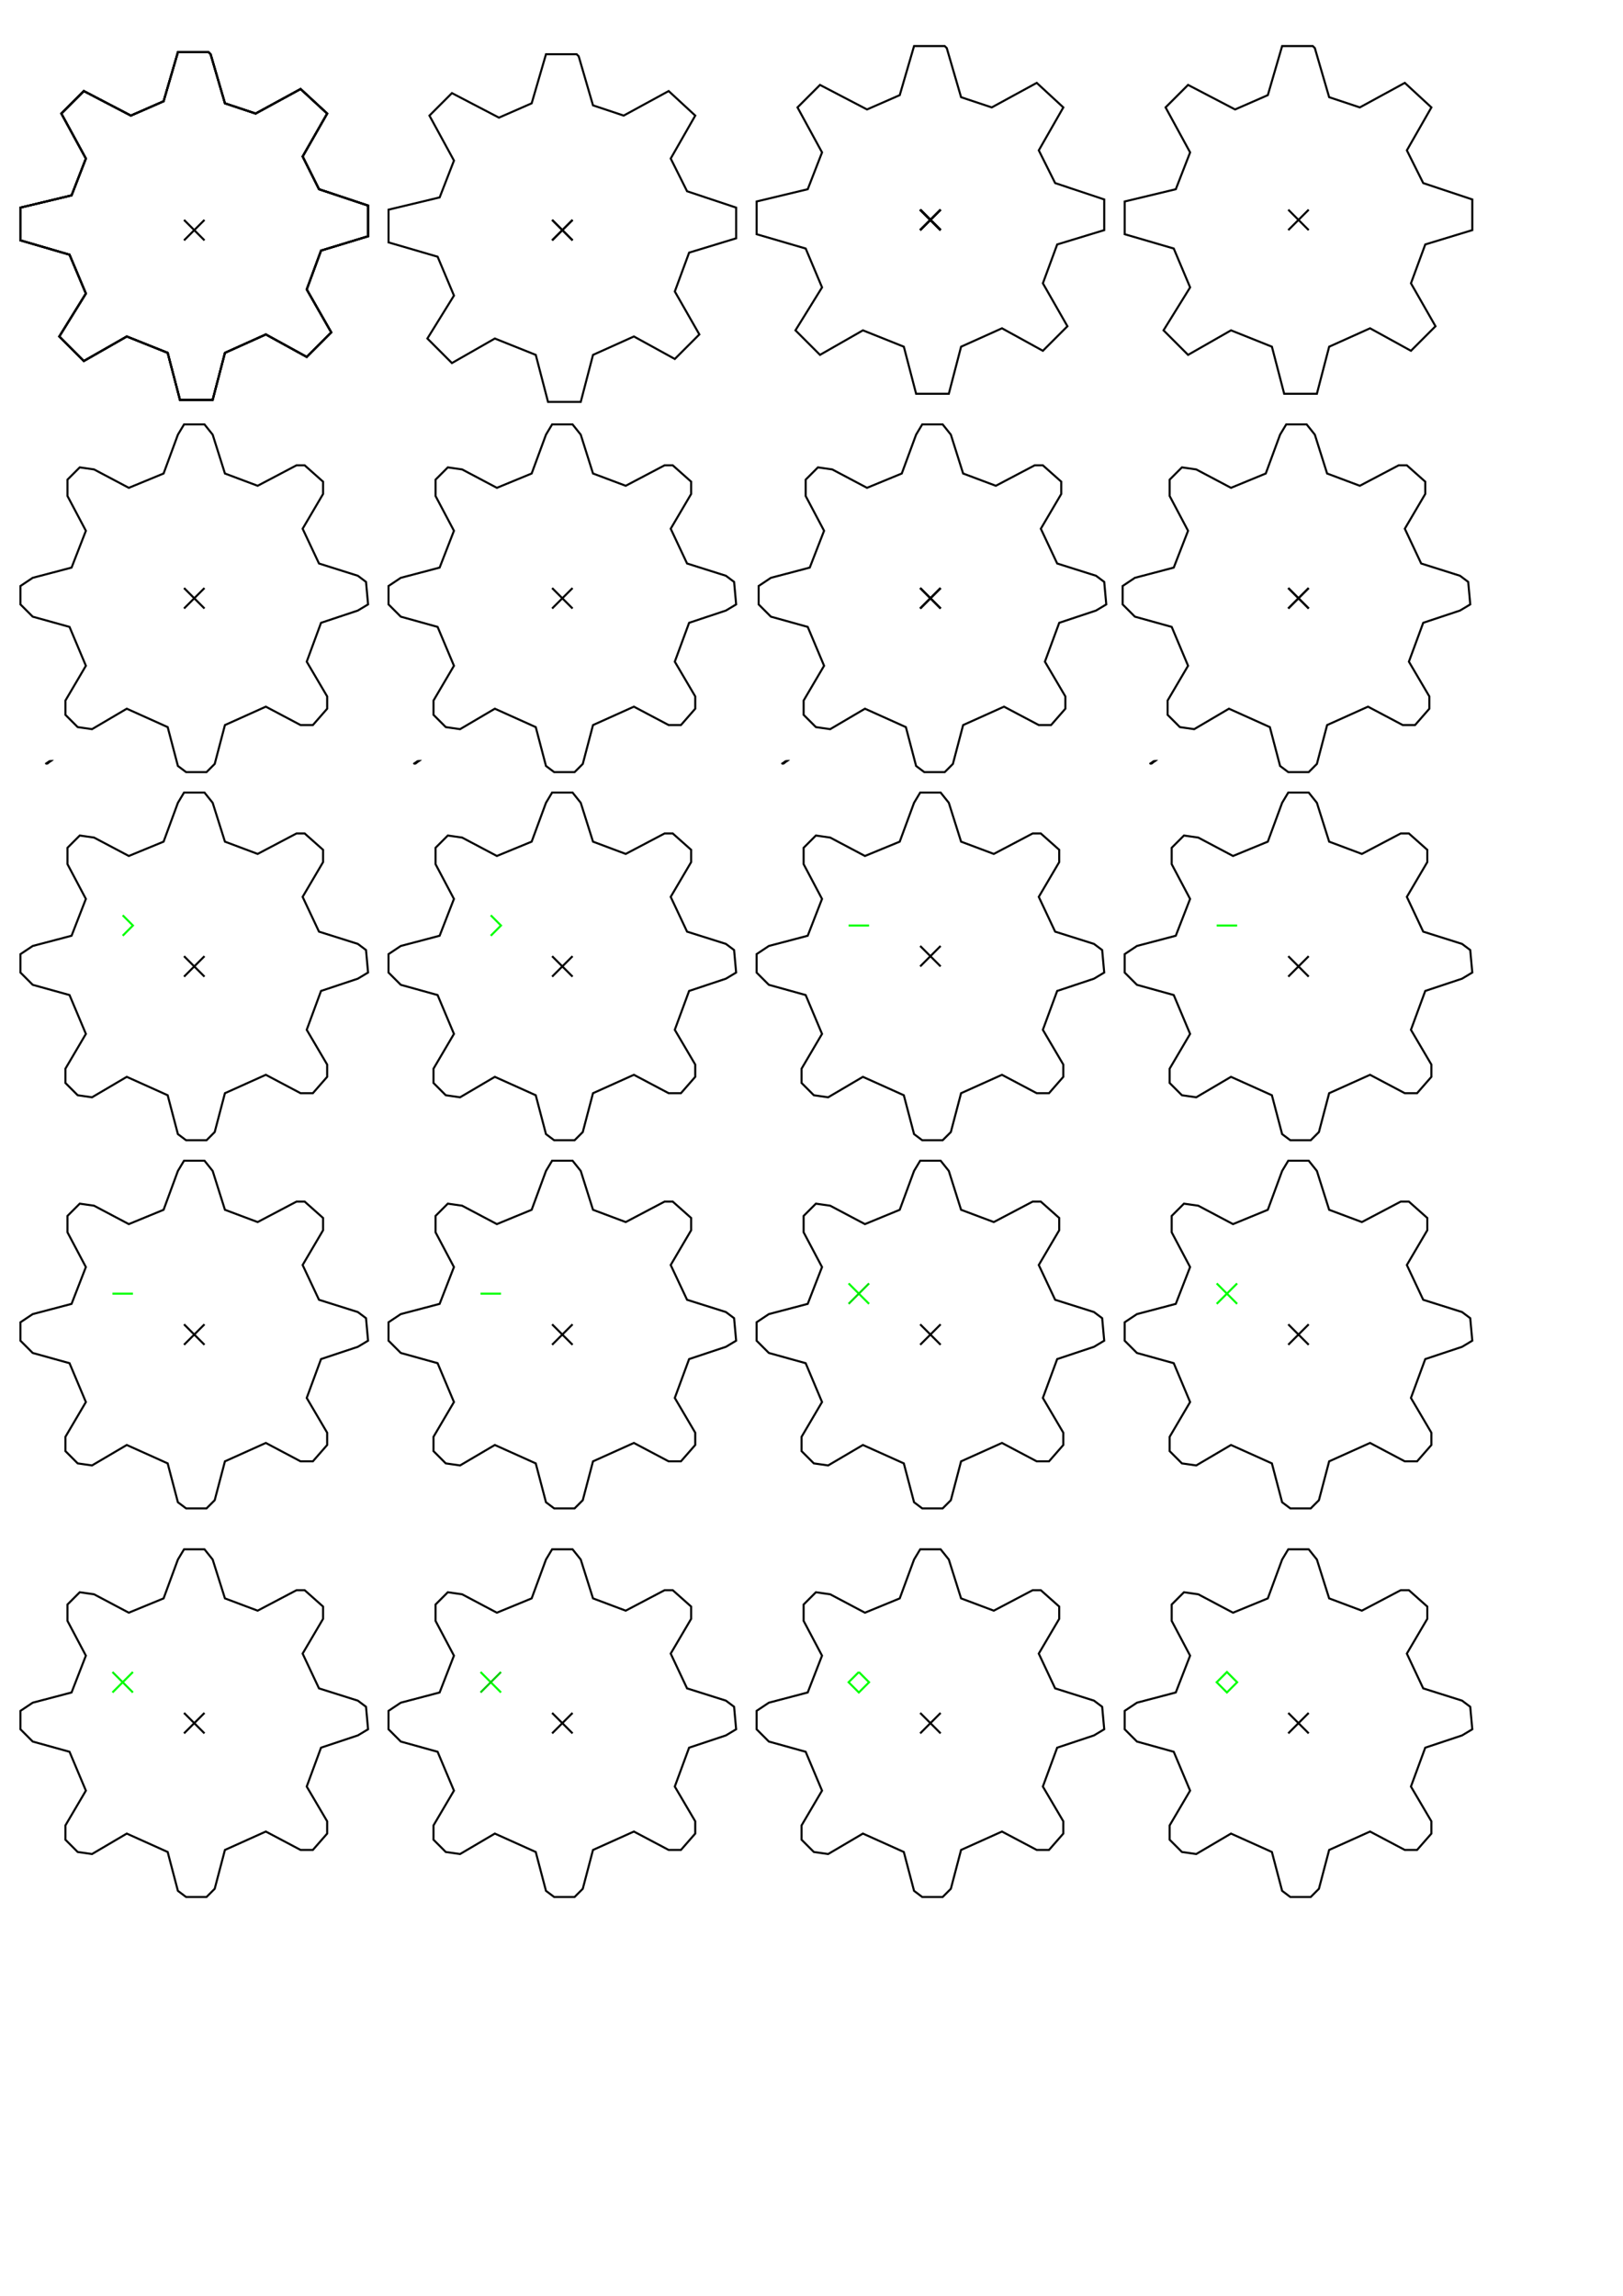<?xml version="1.0" encoding="UTF-8" standalone="no"?>
<!-- Created with Inkscape (http://www.inkscape.org/) -->

<svg
   xmlns:dc="http://purl.org/dc/elements/1.1/"
   xmlns:cc="http://creativecommons.org/ns#"
   xmlns:rdf="http://www.w3.org/1999/02/22-rdf-syntax-ns#"
   xmlns:svg="http://www.w3.org/2000/svg"
   xmlns="http://www.w3.org/2000/svg"
   xmlns:sodipodi="http://sodipodi.sourceforge.net/DTD/sodipodi-0.dtd"
   xmlns:inkscape="http://www.inkscape.org/namespaces/inkscape"
   width="210mm"
   height="297mm"
   viewBox="0 0 210 297"
   version="1.1"
   id="svg8"
   inkscape:version="0.92.3 (2405546, 2018-03-11)"
   sodipodi:docname="CAD finished with all gears finished - Erkhme.svg">
  <defs
     id="defs2" />
  <sodipodi:namedview
     id="base"
     pagecolor="#ffffff"
     bordercolor="#666666"
     borderopacity="1.0"
     inkscape:pageopacity="0.0"
     inkscape:pageshadow="2"
     inkscape:zoom="0.70710678"
     inkscape:cx="532.86628"
     inkscape:cy="694.83438"
     inkscape:document-units="mm"
     inkscape:current-layer="layer1"
     showgrid="true"
     inkscape:measure-start="390,1160"
     inkscape:measure-end="180,1015"
     showguides="false"
     inkscape:window-width="1920"
     inkscape:window-height="1001"
     inkscape:window-x="-9"
     inkscape:window-y="-9"
     inkscape:window-maximized="1">
    <inkscape:grid
       type="xygrid"
       id="grid47" />
  </sodipodi:namedview>
  <g
     inkscape:groupmode="layer"
     id="layer2"
     inkscape:label="Layer 2">
    <path
       style="fill:none;stroke:#000000;stroke-width:0.265px;stroke-linecap:butt;stroke-linejoin:miter;stroke-opacity:1"
       d="m 23.019,6.752 h 3.969 l 0.265,0.265 1.852,6.35 3.969,1.323 5.821,-3.175 3.44,3.175 -3.175,5.556 2.117,4.233 6.35,2.117 v 3.969 L 41.54,32.417 39.688,37.444 42.862,43 39.688,46.175 l -5.292,-2.91 -5.292,2.381 -1.587,6.085 h -4.233 l -1.587,-6.085 -5.292,-2.117 -5.556,3.175 -3.175,-3.175 L 11.113,37.973 8.996,32.946 2.646,31.094 v -4.233 l 6.615,-1.587 1.852,-4.763 -3.175,-5.821 2.91,-2.91 6.085,3.175 4.233,-1.852 z"
       id="path880"
       inkscape:connector-curvature="0" />
    <path
       inkscape:connector-curvature="0"
       id="path882"
       d="m 23.019,6.752 h 3.969 l 0.265,0.265 1.852,6.35 3.969,1.323 5.821,-3.175 3.44,3.175 -3.175,5.556 2.117,4.233 6.35,2.117 v 3.969 L 41.54,32.417 39.688,37.444 42.862,43 39.688,46.175 l -5.292,-2.91 -5.292,2.381 -1.587,6.085 h -4.233 l -1.587,-6.085 -5.292,-2.117 -5.556,3.175 -3.175,-3.175 L 11.113,37.973 8.996,32.946 2.646,31.094 v -4.233 l 6.615,-1.587 1.852,-4.763 -3.175,-5.821 2.91,-2.91 6.085,3.175 4.233,-1.852 z"
       style="fill:none;stroke:#000000;stroke-width:0.265px;stroke-linecap:butt;stroke-linejoin:miter;stroke-opacity:1" />
  </g>
  <g
     inkscape:label="Layer 1"
     inkscape:groupmode="layer"
     id="layer1">
    <g
       id="layer1-2"
       inkscape:label="Layer 1" />
    <g
       id="layer1-4"
       inkscape:label="Layer 1" />
    <path
       id="path51"
       d="m 6.205,98.892 c -0.129,0.031 -0.237,0.062 -0.348,-0.028 -0.024,-0.03 -0.063,-0.135 -0.016,-0.165 0.594,-0.374 0.391,-0.343 0.677,-0.378 0.118,-0.011 0.236,-0.012 0.354,-0.013 0.073,0.011 0.038,0.002 0.106,0.027 0,0 -0.579,0.396 -0.579,0.396 v 0 c -0.059,-0.012 -0.028,-0.008 -0.093,-0.011 -0.115,0.001 -0.232,1.27e-4 -0.344,0.029 -0.241,0.118 0.017,-0.007 0.53,-0.319 0.038,-0.023 -0.055,0.011 -0.052,0.039 8.202e-4,0.007 0.006,0.012 0.01,0.018 0.095,0.052 0.212,0.003 0.306,-0.03 0,0 -0.551,0.435 -0.551,0.435 z"
       inkscape:connector-curvature="0"
       style="stroke-width:0.265" />
    <path
       style="stroke-width:0.265"
       inkscape:connector-curvature="0"
       d="m 53.83,98.892 c -0.129,0.031 -0.237,0.062 -0.348,-0.028 -0.024,-0.03 -0.063,-0.135 -0.016,-0.165 0.594,-0.374 0.391,-0.343 0.677,-0.378 0.118,-0.011 0.236,-0.012 0.354,-0.013 0.073,0.011 0.038,0.002 0.106,0.027 0,0 -0.579,0.396 -0.579,0.396 v 0 c -0.059,-0.012 -0.028,-0.008 -0.093,-0.011 -0.115,0.001 -0.232,1.27e-4 -0.344,0.029 -0.241,0.118 0.017,-0.007 0.53,-0.319 0.038,-0.023 -0.055,0.011 -0.052,0.039 8.2e-4,0.007 0.006,0.012 0.01,0.018 0.095,0.052 0.212,0.003 0.306,-0.03 0,0 -0.551,0.435 -0.551,0.435 z"
       id="path5903" />
    <path
       style="stroke-width:0.265"
       inkscape:connector-curvature="0"
       d="m 101.455,98.892 c -0.129,0.031 -0.237,0.062 -0.348,-0.028 -0.024,-0.03 -0.063,-0.135 -0.016,-0.165 0.594,-0.374 0.391,-0.343 0.677,-0.378 0.118,-0.011 0.236,-0.012 0.354,-0.013 0.073,0.011 0.038,0.002 0.106,0.027 0,0 -0.579,0.396 -0.579,0.396 v 0 c -0.059,-0.012 -0.028,-0.008 -0.093,-0.011 -0.115,0.001 -0.232,1.27e-4 -0.344,0.029 -0.241,0.118 0.017,-0.007 0.53,-0.319 0.038,-0.023 -0.055,0.011 -0.052,0.039 8.2e-4,0.007 0.006,0.012 0.01,0.018 0.095,0.052 0.212,0.003 0.306,-0.03 0,0 -0.551,0.435 -0.551,0.435 z"
       id="path5921" />
    <path
       id="path5939"
       d="m 149.08,98.892 c -0.129,0.031 -0.237,0.062 -0.348,-0.028 -0.024,-0.03 -0.063,-0.135 -0.016,-0.165 0.594,-0.374 0.391,-0.343 0.677,-0.378 0.118,-0.011 0.236,-0.012 0.354,-0.013 0.073,0.011 0.038,0.002 0.106,0.027 0,0 -0.579,0.396 -0.579,0.396 v 0 c -0.059,-0.012 -0.028,-0.008 -0.093,-0.011 -0.115,0.001 -0.232,1.27e-4 -0.344,0.029 -0.241,0.118 0.017,-0.007 0.53,-0.319 0.038,-0.023 -0.055,0.011 -0.052,0.039 8.2e-4,0.007 0.007,0.012 0.01,0.018 0.095,0.052 0.212,0.003 0.306,-0.03 0,0 -0.551,0.435 -0.551,0.435 z"
       inkscape:connector-curvature="0"
       style="stroke-width:0.265" />
    <path
       style="fill:none;stroke:#00ff00;stroke-width:0.265px;stroke-linecap:butt;stroke-linejoin:miter;stroke-opacity:1"
       d="m 15.875,118.406 1.323,1.323 -1.323,1.323"
       id="path5973"
       inkscape:connector-curvature="0" />
    <path
       style="fill:none;stroke:#00ff00;stroke-width:0.265px;stroke-linecap:butt;stroke-linejoin:miter;stroke-opacity:1"
       d="M 63.5,121.052 64.823,119.729 63.5,118.406"
       id="path5975"
       inkscape:connector-curvature="0" />
    <path
       style="fill:none;stroke:#00ff00;stroke-width:0.265px;stroke-linecap:butt;stroke-linejoin:miter;stroke-opacity:1"
       d="m 112.448,119.729 h -2.646"
       id="path5977"
       inkscape:connector-curvature="0" />
    <path
       style="fill:none;stroke:#00ff00;stroke-width:0.265px;stroke-linecap:butt;stroke-linejoin:miter;stroke-opacity:1"
       d="m 157.427,119.729 h 2.646"
       id="path5979"
       inkscape:connector-curvature="0" />
    <path
       style="fill:none;stroke:#00ff00;stroke-width:0.265px;stroke-linecap:butt;stroke-linejoin:miter;stroke-opacity:1"
       d="m 14.552,167.354 h 2.646"
       id="path5981"
       inkscape:connector-curvature="0" />
    <path
       style="fill:none;stroke:#00ff00;stroke-width:0.265px;stroke-linecap:butt;stroke-linejoin:miter;stroke-opacity:1"
       d="M 64.823,167.354 H 62.177"
       id="path5983"
       inkscape:connector-curvature="0" />
    <path
       style="fill:none;stroke:#00ff00;stroke-width:0.265px;stroke-linecap:butt;stroke-linejoin:miter;stroke-opacity:1"
       d="m 109.802,166.031 2.646,2.646"
       id="path5985"
       inkscape:connector-curvature="0" />
    <path
       style="fill:none;stroke:#00e100;stroke-width:0.265px;stroke-linecap:butt;stroke-linejoin:miter;stroke-opacity:1"
       d="m 112.448,166.031 -2.646,2.646"
       id="path5987"
       inkscape:connector-curvature="0" />
    <path
       style="fill:none;stroke:#00fc00;stroke-width:0.265px;stroke-linecap:butt;stroke-linejoin:miter;stroke-opacity:1"
       d="m 160.073,166.031 -2.646,2.646"
       id="path5989"
       inkscape:connector-curvature="0" />
    <path
       style="fill:none;stroke:#00ff00;stroke-width:0.265px;stroke-linecap:butt;stroke-linejoin:miter;stroke-opacity:1"
       d="m 157.427,166.031 2.646,2.646"
       id="path5991"
       inkscape:connector-curvature="0" />
    <path
       style="fill:none;stroke:#00f500;stroke-width:0.265px;stroke-linecap:butt;stroke-linejoin:miter;stroke-opacity:1"
       d="m 14.552,216.302 2.646,2.646"
       id="path5993"
       inkscape:connector-curvature="0" />
    <path
       style="fill:none;stroke:#00ff00;stroke-width:0.265px;stroke-linecap:butt;stroke-linejoin:miter;stroke-opacity:1"
       d="m 17.198,216.302 -2.646,2.646"
       id="path5995"
       inkscape:connector-curvature="0" />
    <path
       style="fill:none;stroke:#00ff00;stroke-width:0.265px;stroke-linecap:butt;stroke-linejoin:miter;stroke-opacity:1"
       d="m 62.177,216.302 2.646,2.646"
       id="path5997"
       inkscape:connector-curvature="0" />
    <path
       style="fill:none;stroke:#00ce00;stroke-width:0.265px;stroke-linecap:butt;stroke-linejoin:miter;stroke-opacity:1"
       d="m 64.823,216.302 -2.646,2.646"
       id="path5999"
       inkscape:connector-curvature="0" />
    <path
       style="fill:none;stroke:#00ff00;stroke-width:0.265px;stroke-linecap:butt;stroke-linejoin:miter;stroke-opacity:1"
       d="m 111.125,216.302 -1.323,1.323 1.323,1.323 1.323,-1.323 -1.323,-1.323"
       id="path6001"
       inkscape:connector-curvature="0" />
    <path
       style="fill:none;stroke:#00ff00;stroke-width:0.265px;stroke-linecap:butt;stroke-linejoin:miter;stroke-opacity:1"
       d="m 158.75,216.302 -1.323,1.323 1.323,1.323 1.323,-1.323 z"
       id="path6003"
       inkscape:connector-curvature="0" />
    <path
       style="fill:none;stroke:#000000;stroke-width:0.265px;stroke-linecap:butt;stroke-linejoin:miter;stroke-opacity:1"
       d="m 27.252,7.017 1.852,6.35 3.969,1.323 5.821,-3.175 3.44,3.175 -3.175,5.556 2.117,4.233 6.35,2.117 v 3.969 L 41.54,32.417 39.688,37.444 42.862,43 39.688,46.175 l -5.292,-2.91 -5.292,2.381 -1.587,6.085 h -4.233 l -1.587,-6.085 -5.292,-2.117 -5.556,3.175 -3.175,-3.175 L 11.113,37.973 8.996,32.946 2.646,31.094 v -4.233 l 6.615,-1.587 1.852,-4.763 -3.175,-5.821 2.91,-2.91 6.085,3.175 4.233,-1.852 1.852,-6.35 h 3.969 z"
       id="path876"
       inkscape:connector-curvature="0" />
    <path
       inkscape:connector-curvature="0"
       id="path878"
       d="m 27.252,7.017 1.852,6.35 3.969,1.323 5.821,-3.175 3.44,3.175 -3.175,5.556 2.117,4.233 6.35,2.117 v 3.969 L 41.54,32.417 39.688,37.444 42.862,43 39.688,46.175 l -5.292,-2.91 -5.292,2.381 -1.587,6.085 h -4.233 l -1.587,-6.085 -5.292,-2.117 -5.556,3.175 -3.175,-3.175 L 11.113,37.973 8.996,32.946 2.646,31.094 v -4.233 l 6.615,-1.587 1.852,-4.763 -3.175,-5.821 2.91,-2.91 6.085,3.175 4.233,-1.852 1.852,-6.35 h 3.969 z"
       style="fill:none;stroke:#000000;stroke-width:0.265px;stroke-linecap:butt;stroke-linejoin:miter;stroke-opacity:1" />
    <path
       inkscape:connector-curvature="0"
       id="path886"
       d="m 74.877,7.281 1.852,6.35 3.969,1.323 5.821,-3.175 3.44,3.175 -3.175,5.556 2.117,4.233 6.35,2.117 v 3.969 l -6.085,1.852 -1.852,5.027 3.175,5.556 -3.175,3.175 -5.292,-2.91 -5.292,2.381 -1.587,6.085 h -4.233 l -1.587,-6.085 -5.292,-2.117 -5.556,3.175 -3.175,-3.175 3.44,-5.556 -2.117,-5.027 -6.35,-1.852 V 27.125 l 6.615,-1.587 1.852,-4.763 -3.175,-5.821 2.91,-2.91 6.085,3.175 4.233,-1.852 1.852,-6.35 h 3.969 z"
       style="fill:none;stroke:#000000;stroke-width:0.265px;stroke-linecap:butt;stroke-linejoin:miter;stroke-opacity:1" />
    <path
       inkscape:connector-curvature="0"
       id="path890"
       d="m 170.127,6.223 1.852,6.35 3.969,1.323 5.821,-3.175 3.44,3.175 -3.175,5.556 2.117,4.233 6.35,2.117 v 3.969 l -6.085,1.852 -1.852,5.027 3.175,5.556 -3.175,3.175 -5.292,-2.91 -5.292,2.381 -1.587,6.085 h -4.233 l -1.587,-6.085 -5.292,-2.117 -5.556,3.175 -3.175,-3.175 3.44,-5.556 -2.117,-5.027 -6.35,-1.852 v -4.233 l 6.615,-1.587 1.852,-4.763 -3.175,-5.821 2.91,-2.91 6.085,3.175 4.233,-1.852 1.852,-6.35 h 3.969 z"
       style="fill:none;stroke:#000000;stroke-width:0.265px;stroke-linecap:butt;stroke-linejoin:miter;stroke-opacity:1" />
    <path
       style="fill:none;stroke:#000000;stroke-width:0.265px;stroke-linecap:butt;stroke-linejoin:miter;stroke-opacity:1"
       d="m 163.777,61.256 1.852,-5.027 0.794,-1.323 h 2.646 l 1.058,1.323 1.587,5.027 4.233,1.587 5.027,-2.646 h 1.058 l 2.381,2.117 v 1.587 L 181.769,68.4 l 2.117,4.498 5.027,1.587 1.058,0.794 0.265,2.91 -1.323,0.794 -4.763,1.587 -1.852,5.027 2.646,4.498 v 1.587 l -1.852,2.117 h -1.587 l -4.498,-2.381 -5.292,2.381 -1.323,5.027 -1.058,1.058 h -2.646 l -1.058,-0.794 -1.323,-5.027 -5.292,-2.381 -4.498,2.646 -1.852,-0.265 -1.587,-1.587 v -1.852 l 2.646,-4.498 -2.117,-5.027 -4.763,-1.323 -1.587,-1.587 v -2.381 l 1.587,-1.058 5.027,-1.323 1.852,-4.763 -2.381,-4.498 V 62.05 l 1.587,-1.587 1.852,0.265 4.498,2.381 z"
       id="path894"
       inkscape:connector-curvature="0" />
    <path
       style="fill:none;stroke:#000000;stroke-width:0.265px;stroke-linecap:butt;stroke-linejoin:miter;stroke-opacity:1"
       d="m 122.502,6.223 1.852,6.35 3.969,1.323 5.821,-3.175 3.44,3.175 -3.175,5.556 2.117,4.233 6.35,2.117 v 3.969 l -6.085,1.852 -1.852,5.027 3.175,5.556 -3.175,3.175 -5.292,-2.91 -5.292,2.381 -1.587,6.085 h -4.233 l -1.587,-6.085 -5.292,-2.117 -5.556,3.175 -3.175,-3.175 3.44,-5.556 -2.117,-5.027 -6.35,-1.852 v -4.233 l 6.615,-1.587 1.852,-4.763 -3.175,-5.821 2.91,-2.91 6.085,3.175 4.233,-1.852 1.852,-6.35 h 3.969 z"
       id="path896"
       inkscape:connector-curvature="0" />
    <path
       inkscape:connector-curvature="0"
       id="path900"
       d="m 116.681,61.256 1.852,-5.027 0.794,-1.323 h 2.646 l 1.058,1.323 1.587,5.027 4.233,1.587 5.027,-2.646 h 1.058 l 2.381,2.117 v 1.587 L 134.673,68.4 l 2.117,4.498 5.027,1.587 1.058,0.794 0.265,2.91 -1.323,0.794 -4.763,1.587 -1.852,5.027 2.646,4.498 v 1.587 l -1.852,2.117 h -1.587 l -4.498,-2.381 -5.292,2.381 -1.323,5.027 -1.058,1.058 h -2.646 l -1.058,-0.794 -1.323,-5.027 -5.292,-2.381 -4.498,2.646 -1.852,-0.265 -1.587,-1.587 v -1.852 l 2.646,-4.498 -2.117,-5.027 -4.763,-1.323 -1.587,-1.587 v -2.381 l 1.587,-1.058 5.027,-1.323 1.852,-4.763 -2.381,-4.498 V 62.05 l 1.587,-1.587 1.852,0.265 4.498,2.381 z"
       style="fill:none;stroke:#000000;stroke-width:0.265px;stroke-linecap:butt;stroke-linejoin:miter;stroke-opacity:1" />
    <path
       style="fill:none;stroke:#000000;stroke-width:0.265px;stroke-linecap:butt;stroke-linejoin:miter;stroke-opacity:1"
       d="m 68.792,61.256 1.852,-5.027 0.794,-1.323 h 2.646 l 1.058,1.323 1.587,5.027 4.233,1.587 5.027,-2.646 h 1.058 l 2.381,2.117 v 1.587 L 86.783,68.4 l 2.117,4.498 5.027,1.587 1.058,0.794 0.265,2.91 -1.323,0.794 -4.763,1.587 -1.852,5.027 2.646,4.498 v 1.587 l -1.852,2.117 h -1.587 l -4.498,-2.381 -5.292,2.381 -1.323,5.027 -1.058,1.058 h -2.646 l -1.058,-0.794 -1.323,-5.027 -5.292,-2.381 -4.498,2.646 -1.852,-0.265 -1.587,-1.587 v -1.852 l 2.646,-4.498 -2.117,-5.027 -4.763,-1.323 -1.587,-1.587 v -2.381 l 1.587,-1.058 5.027,-1.323 1.852,-4.763 -2.381,-4.498 V 62.05 l 1.587,-1.587 1.852,0.265 4.498,2.381 z"
       id="path902"
       inkscape:connector-curvature="0" />
    <path
       inkscape:connector-curvature="0"
       id="path906"
       d="m 21.167,61.256 1.852,-5.027 0.794,-1.323 h 2.646 l 1.058,1.323 1.587,5.027 4.233,1.587 5.027,-2.646 h 1.058 l 2.381,2.117 v 1.587 L 39.158,68.4 l 2.117,4.498 5.027,1.587 1.058,0.794 0.265,2.91 -1.323,0.794 -4.763,1.587 -1.852,5.027 2.646,4.498 v 1.587 l -1.852,2.117 h -1.587 l -4.498,-2.381 -5.292,2.381 -1.323,5.027 -1.058,1.058 h -2.646 l -1.058,-0.794 -1.323,-5.027 -5.292,-2.381 -4.498,2.646 -1.852,-0.265 -1.587,-1.587 V 90.625 L 11.113,86.127 8.996,81.1 l -4.763,-1.323 -1.587,-1.587 v -2.381 L 4.233,74.75 9.26,73.427 11.113,68.665 8.731,64.167 V 62.05 l 1.587,-1.587 1.852,0.265 4.498,2.381 z"
       style="fill:none;stroke:#000000;stroke-width:0.265px;stroke-linecap:butt;stroke-linejoin:miter;stroke-opacity:1" />
    <path
       style="fill:none;stroke:#000000;stroke-width:0.265px;stroke-linecap:butt;stroke-linejoin:miter;stroke-opacity:1"
       d="m 21.167,108.881 1.852,-5.027 0.794,-1.323 h 2.646 l 1.058,1.323 1.587,5.027 4.233,1.587 5.027,-2.646 h 1.058 l 2.381,2.117 v 1.587 l -2.646,4.498 2.117,4.498 5.027,1.587 1.058,0.794 0.265,2.91 -1.323,0.794 -4.763,1.587 -1.852,5.027 2.646,4.498 v 1.587 l -1.852,2.117 h -1.587 l -4.498,-2.381 -5.292,2.381 -1.323,5.027 -1.058,1.058 h -2.646 l -1.058,-0.794 -1.323,-5.027 -5.292,-2.381 -4.498,2.646 -1.852,-0.265 -1.587,-1.587 V 138.25 L 11.113,133.752 8.996,128.725 l -4.763,-1.323 -1.587,-1.587 v -2.381 l 1.587,-1.058 5.027,-1.323 1.852,-4.763 -2.381,-4.498 V 109.675 l 1.587,-1.587 1.852,0.265 4.498,2.381 z"
       id="path908"
       inkscape:connector-curvature="0" />
    <path
       inkscape:connector-curvature="0"
       id="path910"
       d="m 68.792,108.881 1.852,-5.027 0.794,-1.323 h 2.646 l 1.058,1.323 1.587,5.027 4.233,1.587 5.027,-2.646 h 1.058 l 2.381,2.117 v 1.587 l -2.646,4.498 2.117,4.498 5.027,1.587 1.058,0.794 0.265,2.91 -1.323,0.794 -4.763,1.587 -1.852,5.027 2.646,4.498 v 1.587 l -1.852,2.117 h -1.587 l -4.498,-2.381 -5.292,2.381 -1.323,5.027 -1.058,1.058 h -2.646 l -1.058,-0.794 -1.323,-5.027 -5.292,-2.381 -4.498,2.646 -1.852,-0.265 -1.587,-1.587 V 138.25 l 2.646,-4.498 -2.117,-5.027 -4.763,-1.323 -1.587,-1.587 v -2.381 l 1.587,-1.058 5.027,-1.323 1.852,-4.763 -2.381,-4.498 V 109.675 l 1.587,-1.587 1.852,0.265 4.498,2.381 z"
       style="fill:none;stroke:#000000;stroke-width:0.265px;stroke-linecap:butt;stroke-linejoin:miter;stroke-opacity:1" />
    <path
       style="fill:none;stroke:#000000;stroke-width:0.265px;stroke-linecap:butt;stroke-linejoin:miter;stroke-opacity:1"
       d="m 116.417,108.881 1.852,-5.027 0.794,-1.323 h 2.646 l 1.058,1.323 1.587,5.027 4.233,1.587 5.027,-2.646 h 1.058 l 2.381,2.117 v 1.587 l -2.646,4.498 2.117,4.498 5.027,1.587 1.058,0.794 0.265,2.91 -1.323,0.794 -4.763,1.587 -1.852,5.027 2.646,4.498 v 1.587 l -1.852,2.117 h -1.587 l -4.498,-2.381 -5.292,2.381 -1.323,5.027 -1.058,1.058 h -2.646 l -1.058,-0.794 -1.323,-5.027 -5.292,-2.381 -4.498,2.646 -1.852,-0.265 -1.587,-1.587 V 138.25 l 2.646,-4.498 -2.117,-5.027 -4.762,-1.323 -1.587,-1.587 v -2.381 l 1.587,-1.058 5.027,-1.323 1.852,-4.763 -2.381,-4.498 V 109.675 l 1.587,-1.587 1.852,0.265 4.498,2.381 z"
       id="path912"
       inkscape:connector-curvature="0" />
    <path
       inkscape:connector-curvature="0"
       id="path914"
       d="m 164.042,108.881 1.852,-5.027 0.794,-1.323 h 2.646 l 1.058,1.323 1.587,5.027 4.233,1.587 5.027,-2.646 h 1.058 l 2.381,2.117 v 1.587 l -2.646,4.498 2.117,4.498 5.027,1.587 1.058,0.794 0.265,2.91 -1.323,0.794 -4.763,1.587 -1.852,5.027 2.646,4.498 v 1.587 l -1.852,2.117 h -1.587 l -4.498,-2.381 -5.292,2.381 -1.323,5.027 -1.058,1.058 h -2.646 l -1.058,-0.794 -1.323,-5.027 -5.292,-2.381 -4.498,2.646 -1.852,-0.265 -1.587,-1.587 V 138.25 l 2.646,-4.498 -2.117,-5.027 -4.763,-1.323 -1.587,-1.587 v -2.381 l 1.587,-1.058 5.027,-1.323 1.852,-4.763 -2.381,-4.498 V 109.675 l 1.587,-1.587 1.852,0.265 4.498,2.381 z"
       style="fill:none;stroke:#000000;stroke-width:0.265px;stroke-linecap:butt;stroke-linejoin:miter;stroke-opacity:1" />
    <path
       style="fill:none;stroke:#000000;stroke-width:0.265px;stroke-linecap:butt;stroke-linejoin:miter;stroke-opacity:1"
       d="m 164.042,156.506 1.852,-5.027 0.794,-1.323 h 2.646 l 1.058,1.323 1.587,5.027 4.233,1.587 5.027,-2.646 h 1.058 l 2.381,2.117 v 1.587 l -2.646,4.498 2.117,4.498 5.027,1.587 1.058,0.794 0.265,2.91 -1.323,0.794 -4.763,1.587 -1.852,5.027 2.646,4.498 v 1.587 l -1.852,2.117 h -1.587 l -4.498,-2.381 -5.292,2.381 -1.323,5.027 -1.058,1.058 h -2.646 l -1.058,-0.794 -1.323,-5.027 -5.292,-2.381 -4.498,2.646 -1.852,-0.265 -1.587,-1.587 V 185.875 l 2.646,-4.498 -2.117,-5.027 -4.763,-1.323 -1.587,-1.587 v -2.381 l 1.587,-1.058 5.027,-1.323 1.852,-4.763 -2.381,-4.498 V 157.3 l 1.587,-1.587 1.852,0.265 4.498,2.381 z"
       id="path916"
       inkscape:connector-curvature="0" />
    <path
       inkscape:connector-curvature="0"
       id="path918"
       d="m 116.417,156.506 1.852,-5.027 0.794,-1.323 h 2.646 l 1.058,1.323 1.587,5.027 4.233,1.587 5.027,-2.646 h 1.058 l 2.381,2.117 v 1.587 l -2.646,4.498 2.117,4.498 5.027,1.587 1.058,0.794 0.265,2.91 -1.323,0.794 -4.763,1.587 -1.852,5.027 2.646,4.498 v 1.587 l -1.852,2.117 h -1.587 l -4.498,-2.381 -5.292,2.381 -1.323,5.027 -1.058,1.058 h -2.646 l -1.058,-0.794 -1.323,-5.027 -5.292,-2.381 -4.498,2.646 -1.852,-0.265 -1.587,-1.587 V 185.875 l 2.646,-4.498 -2.117,-5.027 -4.763,-1.323 -1.587,-1.587 v -2.381 L 99.483,170 l 5.027,-1.323 1.852,-4.763 -2.381,-4.498 V 157.3 l 1.587,-1.587 1.852,0.265 4.498,2.381 z"
       style="fill:none;stroke:#000000;stroke-width:0.265px;stroke-linecap:butt;stroke-linejoin:miter;stroke-opacity:1" />
    <path
       style="fill:none;stroke:#000000;stroke-width:0.265px;stroke-linecap:butt;stroke-linejoin:miter;stroke-opacity:1"
       d="m 68.792,156.506 1.852,-5.027 0.794,-1.323 h 2.646 l 1.058,1.323 1.587,5.027 4.233,1.587 5.027,-2.646 h 1.058 l 2.381,2.117 v 1.587 l -2.646,4.498 2.117,4.498 5.027,1.587 1.058,0.794 0.265,2.91 -1.323,0.794 -4.763,1.587 -1.852,5.027 2.646,4.498 v 1.587 l -1.852,2.117 h -1.587 l -4.498,-2.381 -5.292,2.381 -1.323,5.027 -1.058,1.058 h -2.646 l -1.058,-0.794 -1.323,-5.027 -5.292,-2.381 -4.498,2.646 -1.852,-0.265 -1.587,-1.587 v -1.852 l 2.646,-4.498 -2.117,-5.027 -4.763,-1.323 -1.587,-1.587 v -2.381 l 1.587,-1.058 5.027,-1.323 1.852,-4.763 -2.381,-4.498 v -2.117 l 1.587,-1.587 1.852,0.265 4.498,2.381 z"
       id="path920"
       inkscape:connector-curvature="0" />
    <path
       inkscape:connector-curvature="0"
       id="path922"
       d="m 21.167,156.506 1.852,-5.027 0.794,-1.323 h 2.646 l 1.058,1.323 1.587,5.027 4.233,1.587 5.027,-2.646 h 1.058 l 2.381,2.117 v 1.587 l -2.646,4.498 2.117,4.498 5.027,1.587 1.058,0.794 0.265,2.91 -1.323,0.794 -4.763,1.587 -1.852,5.027 2.646,4.498 v 1.587 l -1.852,2.117 h -1.587 l -4.498,-2.381 -5.292,2.381 -1.323,5.027 -1.058,1.058 h -2.646 l -1.058,-0.794 -1.323,-5.027 -5.292,-2.381 -4.498,2.646 -1.852,-0.265 -1.587,-1.587 V 185.875 l 2.646,-4.498 -2.117,-5.027 -4.763,-1.323 -1.587,-1.587 v -2.381 l 1.587,-1.058 5.027,-1.323 1.852,-4.763 -2.381,-4.498 V 157.3 l 1.587,-1.587 1.852,0.265 4.498,2.381 z"
       style="fill:none;stroke:#000000;stroke-width:0.265px;stroke-linecap:butt;stroke-linejoin:miter;stroke-opacity:1" />
    <path
       style="fill:none;stroke:#000000;stroke-width:0.265px;stroke-linecap:butt;stroke-linejoin:miter;stroke-opacity:1"
       d="m 21.167,206.777 1.852,-5.027 0.794,-1.323 h 2.646 l 1.058,1.323 1.587,5.027 4.233,1.587 5.027,-2.646 h 1.058 l 2.381,2.117 v 1.587 l -2.646,4.498 2.117,4.498 5.027,1.587 1.058,0.794 0.265,2.91 -1.323,0.794 -4.763,1.587 -1.852,5.027 2.646,4.498 v 1.587 l -1.852,2.117 h -1.587 l -4.498,-2.381 -5.292,2.381 -1.323,5.027 -1.058,1.058 h -2.646 l -1.058,-0.794 -1.323,-5.027 -5.292,-2.381 -4.498,2.646 -1.852,-0.265 -1.587,-1.587 v -1.852 l 2.646,-4.498 -2.117,-5.027 -4.763,-1.323 -1.587,-1.587 v -2.381 l 1.587,-1.058 5.027,-1.323 1.852,-4.763 -2.381,-4.498 v -2.117 l 1.587,-1.587 1.852,0.265 4.498,2.381 z"
       id="path924"
       inkscape:connector-curvature="0" />
    <path
       inkscape:connector-curvature="0"
       id="path926"
       d="m 68.792,206.777 1.852,-5.027 0.794,-1.323 h 2.646 l 1.058,1.323 1.587,5.027 4.233,1.587 5.027,-2.646 h 1.058 l 2.381,2.117 v 1.587 l -2.646,4.498 2.117,4.498 5.027,1.587 1.058,0.794 0.265,2.91 -1.323,0.794 -4.763,1.587 -1.852,5.027 2.646,4.498 v 1.587 l -1.852,2.117 h -1.587 l -4.498,-2.381 -5.292,2.381 -1.323,5.027 -1.058,1.058 h -2.646 l -1.058,-0.794 -1.323,-5.027 -5.292,-2.381 -4.498,2.646 -1.852,-0.265 -1.587,-1.587 v -1.852 l 2.646,-4.498 -2.117,-5.027 -4.763,-1.323 -1.587,-1.587 v -2.381 l 1.587,-1.058 5.027,-1.323 1.852,-4.763 -2.381,-4.498 v -2.117 l 1.587,-1.587 1.852,0.265 4.498,2.381 z"
       style="fill:none;stroke:#000000;stroke-width:0.265px;stroke-linecap:butt;stroke-linejoin:miter;stroke-opacity:1" />
    <path
       style="fill:none;stroke:#000000;stroke-width:0.265px;stroke-linecap:butt;stroke-linejoin:miter;stroke-opacity:1"
       d="m 116.417,206.777 1.852,-5.027 0.794,-1.323 h 2.646 l 1.058,1.323 1.587,5.027 4.233,1.587 5.027,-2.646 h 1.058 l 2.381,2.117 v 1.587 l -2.646,4.498 2.117,4.498 5.027,1.587 1.058,0.794 0.265,2.91 -1.323,0.794 -4.763,1.587 -1.852,5.027 2.646,4.498 v 1.587 l -1.852,2.117 h -1.587 l -4.498,-2.381 -5.292,2.381 -1.323,5.027 -1.058,1.058 h -2.646 l -1.058,-0.794 -1.323,-5.027 -5.292,-2.381 -4.498,2.646 -1.852,-0.265 -1.587,-1.587 v -1.852 l 2.646,-4.498 -2.117,-5.027 -4.762,-1.323 -1.587,-1.587 v -2.381 l 1.587,-1.058 5.027,-1.323 1.852,-4.763 -2.381,-4.498 v -2.117 l 1.587,-1.587 1.852,0.265 4.498,2.381 z"
       id="path928"
       inkscape:connector-curvature="0" />
    <path
       inkscape:connector-curvature="0"
       id="path930"
       d="m 164.042,206.777 1.852,-5.027 0.794,-1.323 h 2.646 l 1.058,1.323 1.587,5.027 4.233,1.587 5.027,-2.646 h 1.058 l 2.381,2.117 v 1.587 l -2.646,4.498 2.117,4.498 5.027,1.587 1.058,0.794 0.265,2.91 -1.323,0.794 -4.763,1.587 -1.852,5.027 2.646,4.498 v 1.587 l -1.852,2.117 h -1.587 l -4.498,-2.381 -5.292,2.381 -1.323,5.027 -1.058,1.058 h -2.646 l -1.058,-0.794 -1.323,-5.027 -5.292,-2.381 -4.498,2.646 -1.852,-0.265 -1.587,-1.587 v -1.852 l 2.646,-4.498 -2.117,-5.027 -4.762,-1.323 -1.587,-1.587 v -2.381 l 1.587,-1.058 5.027,-1.323 1.852,-4.763 -2.381,-4.498 v -2.117 l 1.587,-1.587 1.852,0.265 4.498,2.381 z"
       style="fill:none;stroke:#000000;stroke-width:0.265px;stroke-linecap:butt;stroke-linejoin:miter;stroke-opacity:1" />
    <ellipse
       ry="0.661"
       rx="1.323"
       cy="76.734"
       cx="25.135"
       id="ellipse1065"
       style="opacity:0;fill:#00ff00;stroke:#00ff00;stroke-width:0.265;stroke-opacity:1" />
    <path
       style="fill:none;stroke:#000000;stroke-width:0.265px;stroke-linecap:butt;stroke-linejoin:miter;stroke-opacity:1"
       d="m 23.812,28.448 2.646,2.646"
       id="path1073"
       inkscape:connector-curvature="0" />
    <path
       style="fill:none;stroke:#000000;stroke-width:0.265px;stroke-linecap:butt;stroke-linejoin:miter;stroke-opacity:1"
       d="M 26.458,28.448 23.812,31.094"
       id="path1075"
       inkscape:connector-curvature="0" />
    <path
       inkscape:connector-curvature="0"
       id="path1079"
       d="m 23.812,76.073 2.646,2.646"
       style="fill:none;stroke:#000000;stroke-width:0.265px;stroke-linecap:butt;stroke-linejoin:miter;stroke-opacity:1" />
    <path
       inkscape:connector-curvature="0"
       id="path1081"
       d="M 26.458,76.073 23.812,78.719"
       style="fill:none;stroke:#000000;stroke-width:0.265px;stroke-linecap:butt;stroke-linejoin:miter;stroke-opacity:1" />
    <path
       style="fill:none;stroke:#000000;stroke-width:0.265px;stroke-linecap:butt;stroke-linejoin:miter;stroke-opacity:1"
       d="m 23.812,123.698 2.646,2.646"
       id="path1083"
       inkscape:connector-curvature="0" />
    <path
       style="fill:none;stroke:#000000;stroke-width:0.265px;stroke-linecap:butt;stroke-linejoin:miter;stroke-opacity:1"
       d="M 26.458,123.698 23.812,126.344"
       id="path1085"
       inkscape:connector-curvature="0" />
    <path
       inkscape:connector-curvature="0"
       id="path1087"
       d="m 23.812,171.323 2.646,2.646"
       style="fill:none;stroke:#000000;stroke-width:0.265px;stroke-linecap:butt;stroke-linejoin:miter;stroke-opacity:1" />
    <path
       inkscape:connector-curvature="0"
       id="path1089"
       d="M 26.458,171.323 23.812,173.969"
       style="fill:none;stroke:#000000;stroke-width:0.265px;stroke-linecap:butt;stroke-linejoin:miter;stroke-opacity:1" />
    <path
       style="fill:none;stroke:#000000;stroke-width:0.265px;stroke-linecap:butt;stroke-linejoin:miter;stroke-opacity:1"
       d="m 23.812,221.594 2.646,2.646"
       id="path1091"
       inkscape:connector-curvature="0" />
    <path
       style="fill:none;stroke:#000000;stroke-width:0.265px;stroke-linecap:butt;stroke-linejoin:miter;stroke-opacity:1"
       d="M 26.458,221.594 23.812,224.24"
       id="path1093"
       inkscape:connector-curvature="0" />
    <path
       inkscape:connector-curvature="0"
       id="path1095"
       d="m 71.438,221.594 2.646,2.646"
       style="fill:none;stroke:#000000;stroke-width:0.265px;stroke-linecap:butt;stroke-linejoin:miter;stroke-opacity:1" />
    <path
       inkscape:connector-curvature="0"
       id="path1097"
       d="M 74.083,221.594 71.438,224.24"
       style="fill:none;stroke:#000000;stroke-width:0.265px;stroke-linecap:butt;stroke-linejoin:miter;stroke-opacity:1" />
    <path
       style="fill:none;stroke:#000000;stroke-width:0.265px;stroke-linecap:butt;stroke-linejoin:miter;stroke-opacity:1"
       d="m 119.062,221.594 2.646,2.646"
       id="path1099"
       inkscape:connector-curvature="0" />
    <path
       style="fill:none;stroke:#000000;stroke-width:0.265px;stroke-linecap:butt;stroke-linejoin:miter;stroke-opacity:1"
       d="m 121.708,221.594 -2.646,2.646"
       id="path1101"
       inkscape:connector-curvature="0" />
    <path
       inkscape:connector-curvature="0"
       id="path1103"
       d="m 166.688,221.594 2.646,2.646"
       style="fill:none;stroke:#000000;stroke-width:0.265px;stroke-linecap:butt;stroke-linejoin:miter;stroke-opacity:1" />
    <path
       inkscape:connector-curvature="0"
       id="path1105"
       d="m 169.333,221.594 -2.646,2.646"
       style="fill:none;stroke:#000000;stroke-width:0.265px;stroke-linecap:butt;stroke-linejoin:miter;stroke-opacity:1" />
    <path
       style="fill:none;stroke:#000000;stroke-width:0.265px;stroke-linecap:butt;stroke-linejoin:miter;stroke-opacity:1"
       d="m 166.688,171.323 2.646,2.646"
       id="path1107"
       inkscape:connector-curvature="0" />
    <path
       style="fill:none;stroke:#000000;stroke-width:0.265px;stroke-linecap:butt;stroke-linejoin:miter;stroke-opacity:1"
       d="m 169.333,171.323 -2.646,2.646"
       id="path1109"
       inkscape:connector-curvature="0" />
    <path
       inkscape:connector-curvature="0"
       id="path1111"
       d="m 119.062,171.323 2.646,2.646"
       style="fill:none;stroke:#000000;stroke-width:0.265px;stroke-linecap:butt;stroke-linejoin:miter;stroke-opacity:1" />
    <path
       inkscape:connector-curvature="0"
       id="path1113"
       d="m 121.708,171.323 -2.646,2.646"
       style="fill:none;stroke:#000000;stroke-width:0.265px;stroke-linecap:butt;stroke-linejoin:miter;stroke-opacity:1" />
    <path
       style="fill:none;stroke:#000000;stroke-width:0.265px;stroke-linecap:butt;stroke-linejoin:miter;stroke-opacity:1"
       d="m 71.438,171.323 2.646,2.646"
       id="path1115"
       inkscape:connector-curvature="0" />
    <path
       style="fill:none;stroke:#000000;stroke-width:0.265px;stroke-linecap:butt;stroke-linejoin:miter;stroke-opacity:1"
       d="m 74.083,171.323 -2.646,2.646"
       id="path1117"
       inkscape:connector-curvature="0" />
    <path
       inkscape:connector-curvature="0"
       id="path1119"
       d="m 71.438,123.698 2.646,2.646"
       style="fill:none;stroke:#000000;stroke-width:0.265px;stroke-linecap:butt;stroke-linejoin:miter;stroke-opacity:1" />
    <path
       inkscape:connector-curvature="0"
       id="path1121"
       d="m 74.083,123.698 -2.646,2.646"
       style="fill:none;stroke:#000000;stroke-width:0.265px;stroke-linecap:butt;stroke-linejoin:miter;stroke-opacity:1" />
    <path
       style="fill:none;stroke:#000000;stroke-width:0.265px;stroke-linecap:butt;stroke-linejoin:miter;stroke-opacity:1"
       d="m 71.438,76.073 2.646,2.646"
       id="path1125"
       inkscape:connector-curvature="0" />
    <path
       style="fill:none;stroke:#000000;stroke-width:0.265px;stroke-linecap:butt;stroke-linejoin:miter;stroke-opacity:1"
       d="m 74.083,76.073 -2.646,2.646"
       id="path1127"
       inkscape:connector-curvature="0" />
    <path
       inkscape:connector-curvature="0"
       id="path1129"
       d="m 71.438,28.448 2.646,2.646"
       style="fill:none;stroke:#000000;stroke-width:0.265px;stroke-linecap:butt;stroke-linejoin:miter;stroke-opacity:1" />
    <path
       inkscape:connector-curvature="0"
       id="path1131"
       d="m 74.083,28.448 -2.646,2.646"
       style="fill:none;stroke:#000000;stroke-width:0.265px;stroke-linecap:butt;stroke-linejoin:miter;stroke-opacity:1" />
    <path
       style="fill:none;stroke:#000000;stroke-width:0.265px;stroke-linecap:butt;stroke-linejoin:miter;stroke-opacity:1"
       d="m 71.438,28.448 2.646,2.646"
       id="path1133"
       inkscape:connector-curvature="0" />
    <path
       style="fill:none;stroke:#000000;stroke-width:0.265px;stroke-linecap:butt;stroke-linejoin:miter;stroke-opacity:1"
       d="m 74.083,28.448 -2.646,2.646"
       id="path1135"
       inkscape:connector-curvature="0" />
    <path
       style="fill:none;stroke:#000000;stroke-width:0.265px;stroke-linecap:butt;stroke-linejoin:miter;stroke-opacity:1"
       d="m 119.062,27.125 2.646,2.646"
       id="path1137"
       inkscape:connector-curvature="0" />
    <path
       style="fill:none;stroke:#000000;stroke-width:0.265px;stroke-linecap:butt;stroke-linejoin:miter;stroke-opacity:1"
       d="m 121.708,27.125 -2.646,2.646"
       id="path1139"
       inkscape:connector-curvature="0" />
    <path
       inkscape:connector-curvature="0"
       id="path1141"
       d="m 119.062,27.125 2.646,2.646"
       style="fill:none;stroke:#000000;stroke-width:0.265px;stroke-linecap:butt;stroke-linejoin:miter;stroke-opacity:1" />
    <path
       inkscape:connector-curvature="0"
       id="path1143"
       d="m 121.708,27.125 -2.646,2.646"
       style="fill:none;stroke:#000000;stroke-width:0.265px;stroke-linecap:butt;stroke-linejoin:miter;stroke-opacity:1" />
    <path
       inkscape:connector-curvature="0"
       id="path1145"
       d="m 119.062,27.125 2.646,2.646"
       style="fill:none;stroke:#000000;stroke-width:0.265px;stroke-linecap:butt;stroke-linejoin:miter;stroke-opacity:1" />
    <path
       inkscape:connector-curvature="0"
       id="path1147"
       d="m 121.708,27.125 -2.646,2.646"
       style="fill:none;stroke:#000000;stroke-width:0.265px;stroke-linecap:butt;stroke-linejoin:miter;stroke-opacity:1" />
    <path
       style="fill:none;stroke:#000000;stroke-width:0.265px;stroke-linecap:butt;stroke-linejoin:miter;stroke-opacity:1"
       d="m 119.062,27.125 2.646,2.646"
       id="path1149"
       inkscape:connector-curvature="0" />
    <path
       style="fill:none;stroke:#000000;stroke-width:0.265px;stroke-linecap:butt;stroke-linejoin:miter;stroke-opacity:1"
       d="m 121.708,27.125 -2.646,2.646"
       id="path1151"
       inkscape:connector-curvature="0" />
    <path
       inkscape:connector-curvature="0"
       id="path1153"
       d="m 119.062,27.125 2.646,2.646"
       style="fill:none;stroke:#000000;stroke-width:0.265px;stroke-linecap:butt;stroke-linejoin:miter;stroke-opacity:1" />
    <path
       inkscape:connector-curvature="0"
       id="path1155"
       d="m 121.708,27.125 -2.646,2.646"
       style="fill:none;stroke:#000000;stroke-width:0.265px;stroke-linecap:butt;stroke-linejoin:miter;stroke-opacity:1" />
    <path
       style="fill:none;stroke:#000000;stroke-width:0.265px;stroke-linecap:butt;stroke-linejoin:miter;stroke-opacity:1"
       d="m 119.062,27.125 2.646,2.646"
       id="path1157"
       inkscape:connector-curvature="0" />
    <path
       style="fill:none;stroke:#000000;stroke-width:0.265px;stroke-linecap:butt;stroke-linejoin:miter;stroke-opacity:1"
       d="m 121.708,27.125 -2.646,2.646"
       id="path1159"
       inkscape:connector-curvature="0" />
    <path
       style="fill:none;stroke:#000000;stroke-width:0.265px;stroke-linecap:butt;stroke-linejoin:miter;stroke-opacity:1"
       d="m 119.062,27.125 2.646,2.646"
       id="path1161"
       inkscape:connector-curvature="0" />
    <path
       style="fill:none;stroke:#000000;stroke-width:0.265px;stroke-linecap:butt;stroke-linejoin:miter;stroke-opacity:1"
       d="m 121.708,27.125 -2.646,2.646"
       id="path1163"
       inkscape:connector-curvature="0" />
    <path
       inkscape:connector-curvature="0"
       id="path1165"
       d="m 166.688,27.125 2.646,2.646"
       style="fill:none;stroke:#000000;stroke-width:0.265px;stroke-linecap:butt;stroke-linejoin:miter;stroke-opacity:1" />
    <path
       inkscape:connector-curvature="0"
       id="path1167"
       d="m 169.333,27.125 -2.646,2.646"
       style="fill:none;stroke:#000000;stroke-width:0.265px;stroke-linecap:butt;stroke-linejoin:miter;stroke-opacity:1" />
    <path
       inkscape:connector-curvature="0"
       id="path1201"
       d="m 119.062,76.073 2.646,2.646"
       style="fill:none;stroke:#000000;stroke-width:0.265px;stroke-linecap:butt;stroke-linejoin:miter;stroke-opacity:1" />
    <path
       inkscape:connector-curvature="0"
       id="path1203"
       d="m 121.708,76.073 -2.646,2.646"
       style="fill:none;stroke:#000000;stroke-width:0.265px;stroke-linecap:butt;stroke-linejoin:miter;stroke-opacity:1" />
    <path
       style="fill:none;stroke:#000000;stroke-width:0.265px;stroke-linecap:butt;stroke-linejoin:miter;stroke-opacity:1"
       d="m 119.062,76.073 2.646,2.646"
       id="path1205"
       inkscape:connector-curvature="0" />
    <path
       style="fill:none;stroke:#000000;stroke-width:0.265px;stroke-linecap:butt;stroke-linejoin:miter;stroke-opacity:1"
       d="m 121.708,76.073 -2.646,2.646"
       id="path1207"
       inkscape:connector-curvature="0" />
    <path
       style="fill:none;stroke:#000000;stroke-width:0.265px;stroke-linecap:butt;stroke-linejoin:miter;stroke-opacity:1"
       d="m 119.062,76.073 2.646,2.646"
       id="path1209"
       inkscape:connector-curvature="0" />
    <path
       style="fill:none;stroke:#000000;stroke-width:0.265px;stroke-linecap:butt;stroke-linejoin:miter;stroke-opacity:1"
       d="m 121.708,76.073 -2.646,2.646"
       id="path1211"
       inkscape:connector-curvature="0" />
    <path
       inkscape:connector-curvature="0"
       id="path1213"
       d="m 166.688,76.073 2.646,2.646"
       style="fill:none;stroke:#000000;stroke-width:0.265px;stroke-linecap:butt;stroke-linejoin:miter;stroke-opacity:1" />
    <path
       inkscape:connector-curvature="0"
       id="path1215"
       d="m 169.333,76.073 -2.646,2.646"
       style="fill:none;stroke:#000000;stroke-width:0.265px;stroke-linecap:butt;stroke-linejoin:miter;stroke-opacity:1" />
    <path
       style="fill:none;stroke:#000000;stroke-width:0.265px;stroke-linecap:butt;stroke-linejoin:miter;stroke-opacity:1"
       d="m 166.688,76.073 2.646,2.646"
       id="path1217"
       inkscape:connector-curvature="0" />
    <path
       style="fill:none;stroke:#000000;stroke-width:0.265px;stroke-linecap:butt;stroke-linejoin:miter;stroke-opacity:1"
       d="m 169.333,76.073 -2.646,2.646"
       id="path1219"
       inkscape:connector-curvature="0" />
    <path
       inkscape:connector-curvature="0"
       id="path1225"
       d="m 166.688,123.698 2.646,2.646"
       style="fill:none;stroke:#000000;stroke-width:0.265px;stroke-linecap:butt;stroke-linejoin:miter;stroke-opacity:1" />
    <path
       inkscape:connector-curvature="0"
       id="path1227"
       d="m 169.333,123.698 -2.646,2.646"
       style="fill:none;stroke:#000000;stroke-width:0.265px;stroke-linecap:butt;stroke-linejoin:miter;stroke-opacity:1" />
    <path
       style="fill:none;stroke:#000000;stroke-width:0.265px;stroke-linecap:butt;stroke-linejoin:miter;stroke-opacity:1"
       d="m 119.062,122.375 2.646,2.646"
       id="path1229"
       inkscape:connector-curvature="0" />
    <path
       style="fill:none;stroke:#000000;stroke-width:0.265px;stroke-linecap:butt;stroke-linejoin:miter;stroke-opacity:1"
       d="m 121.708,122.375 -2.646,2.646"
       id="path1231"
       inkscape:connector-curvature="0" />
  </g>
</svg>
